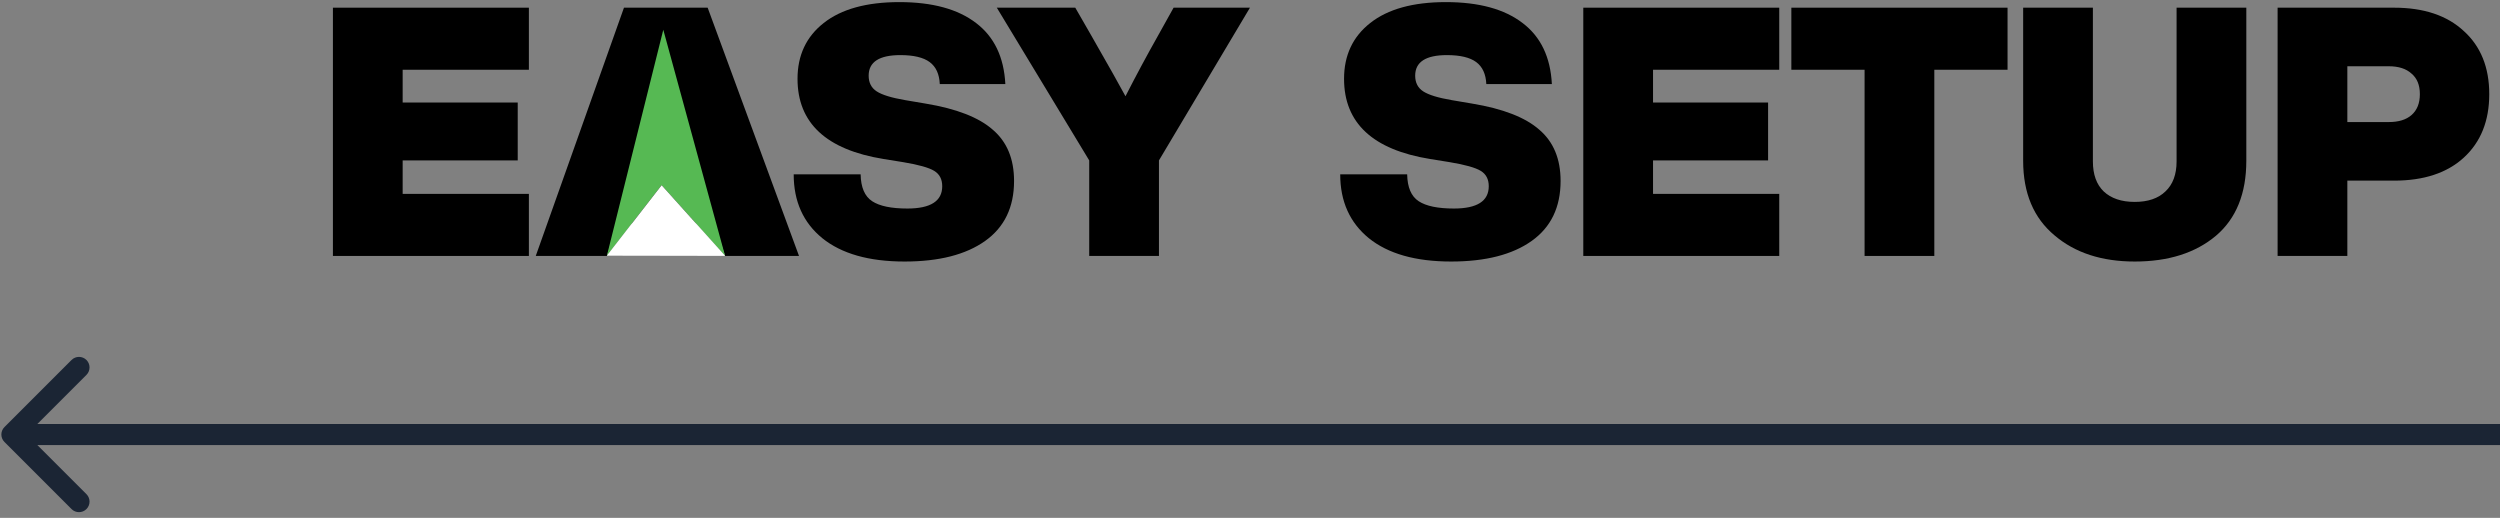 <svg width="420" height="87" viewBox="0 0 420 87" fill="none" xmlns="http://www.w3.org/2000/svg">
  <rect x="0" y="0" width="420" height="87" fill="#808080" stroke="none"/>
  <path d="M88.852 1.291V11.718H67.646V17.224H86.977V26.949H67.646V32.572H88.852V42.999H55.93V1.291H88.852Z" fill="black"/>
  <path d="M134.234 42.999H121.815L120.058 37.552H103.714L101.957 42.999H90.007L104.827 1.291H118.886L134.234 42.999ZM109.806 18.279L106.76 27.886H116.895L113.79 18.279C112.696 14.92 112.033 12.714 111.798 11.659C110.822 14.901 110.158 17.107 109.806 18.279Z" fill="black"/>
  <path d="M151.968 43.937C145.993 43.937 141.384 42.629 138.143 40.012C134.941 37.395 133.34 33.822 133.34 29.292H144.587C144.626 31.479 145.27 32.982 146.52 33.803C147.77 34.623 149.742 35.033 152.436 35.033C156.342 35.033 158.294 33.783 158.294 31.284C158.294 30.112 157.845 29.253 156.947 28.706C156.049 28.159 154.311 27.671 151.734 27.242L148.453 26.714C138.807 25.152 133.984 20.661 133.984 13.241C133.984 9.297 135.448 6.172 138.377 3.868C141.345 1.525 145.583 0.354 151.089 0.354C156.635 0.354 160.931 1.525 163.977 3.868C167.023 6.172 168.663 9.59 168.897 14.12H157.884C157.806 12.441 157.24 11.21 156.186 10.429C155.131 9.648 153.491 9.258 151.265 9.258C147.711 9.258 145.934 10.41 145.934 12.714C145.934 13.885 146.383 14.764 147.281 15.35C148.18 15.936 149.761 16.424 152.026 16.814L155.483 17.4C160.677 18.259 164.445 19.724 166.788 21.794C169.171 23.824 170.362 26.695 170.362 30.405C170.362 34.818 168.741 38.176 165.5 40.481C162.258 42.785 157.748 43.937 151.968 43.937Z" fill="black"/>
  <path d="M194.587 5.919L197.164 1.291H209.993L194.704 26.949V42.999H182.988V26.949L167.464 1.291H180.645L183.34 5.977C186.269 11.093 188.182 14.491 189.08 16.17C190.877 12.655 192.712 9.238 194.587 5.919Z" fill="black"/>
  <path d="M243.785 43.937C237.809 43.937 233.201 42.629 229.96 40.012C226.757 37.395 225.156 33.822 225.156 29.292H236.404C236.443 31.479 237.087 32.982 238.337 33.803C239.586 34.623 241.559 35.033 244.253 35.033C248.159 35.033 250.111 33.783 250.111 31.284C250.111 30.112 249.662 29.253 248.764 28.706C247.866 28.159 246.128 27.671 243.55 27.242L240.27 26.714C230.624 25.152 225.801 20.661 225.801 13.241C225.801 9.297 227.265 6.172 230.194 3.868C233.162 1.525 237.399 0.354 242.906 0.354C248.451 0.354 252.747 1.525 255.793 3.868C258.84 6.172 260.48 9.59 260.714 14.12H249.701C249.623 12.441 249.057 11.21 248.002 10.429C246.948 9.648 245.308 9.258 243.082 9.258C239.528 9.258 237.751 10.41 237.751 12.714C237.751 13.885 238.2 14.764 239.098 15.35C239.996 15.936 241.578 16.424 243.843 16.814L247.299 17.4C252.493 18.259 256.262 19.724 258.605 21.794C260.987 23.824 262.179 26.695 262.179 30.405C262.179 34.818 260.558 38.176 257.316 40.481C254.075 42.785 249.564 43.937 243.785 43.937Z" fill="black"/>
  <path d="M298.914 1.291V11.718H277.709V17.224H297.04V26.949H277.709V32.572H298.914V42.999H265.993V1.291H298.914Z" fill="black"/>
  <path d="M300.948 1.291H337.268V11.718H324.966V42.999H313.25V11.718H300.948V1.291Z" fill="black"/>
  <path d="M358.635 43.937C353.09 43.937 348.599 42.472 345.162 39.543C341.647 36.614 339.89 32.436 339.89 27.007V1.291H351.606V27.124C351.606 29.311 352.211 30.991 353.422 32.162C354.672 33.334 356.409 33.92 358.635 33.92C360.862 33.92 362.58 33.334 363.79 32.162C365.04 30.991 365.665 29.311 365.665 27.124V1.291H377.381V27.007C377.381 32.514 375.682 36.712 372.285 39.602C368.848 42.492 364.298 43.937 358.635 43.937Z" fill="black"/>
  <path d="M382.637 1.291H402.203C407.202 1.291 411.107 2.599 413.919 5.216C416.77 7.793 418.195 11.327 418.195 15.819C418.195 20.31 416.77 23.863 413.919 26.48C411.107 29.058 407.202 30.346 402.203 30.346H394.353V42.999H382.637V1.291ZM394.353 20.505H401.324C402.964 20.505 404.234 20.114 405.132 19.333C406.069 18.513 406.538 17.342 406.538 15.819C406.538 14.296 406.069 13.143 405.132 12.362C404.234 11.542 402.964 11.132 401.324 11.132H394.353V20.505Z" fill="black"/>
  <path d="M0.748 71.748C0.056 72.439 0.056 73.561 0.748 74.252L12.019 85.524C12.711 86.216 13.832 86.216 14.524 85.524C15.216 84.832 15.216 83.711 14.524 83.019L4.505 73L14.524 62.981C15.216 62.289 15.216 61.167 14.524 60.476C13.832 59.784 12.711 59.784 12.019 60.476L0.748 71.748ZM420 71.229L2 71.229V74.771L420 74.771V71.229Z" fill="#1B2534"/>
  <path d="M101.957 42.952L111.433 4.999L121.816 42.984L111.152 31.117L101.957 42.952Z" fill="#56B953"/>
  <path d="M111.154 31.113L101.957 42.953L121.824 42.988L111.154 31.113Z" fill="white"/>
  </svg>
  